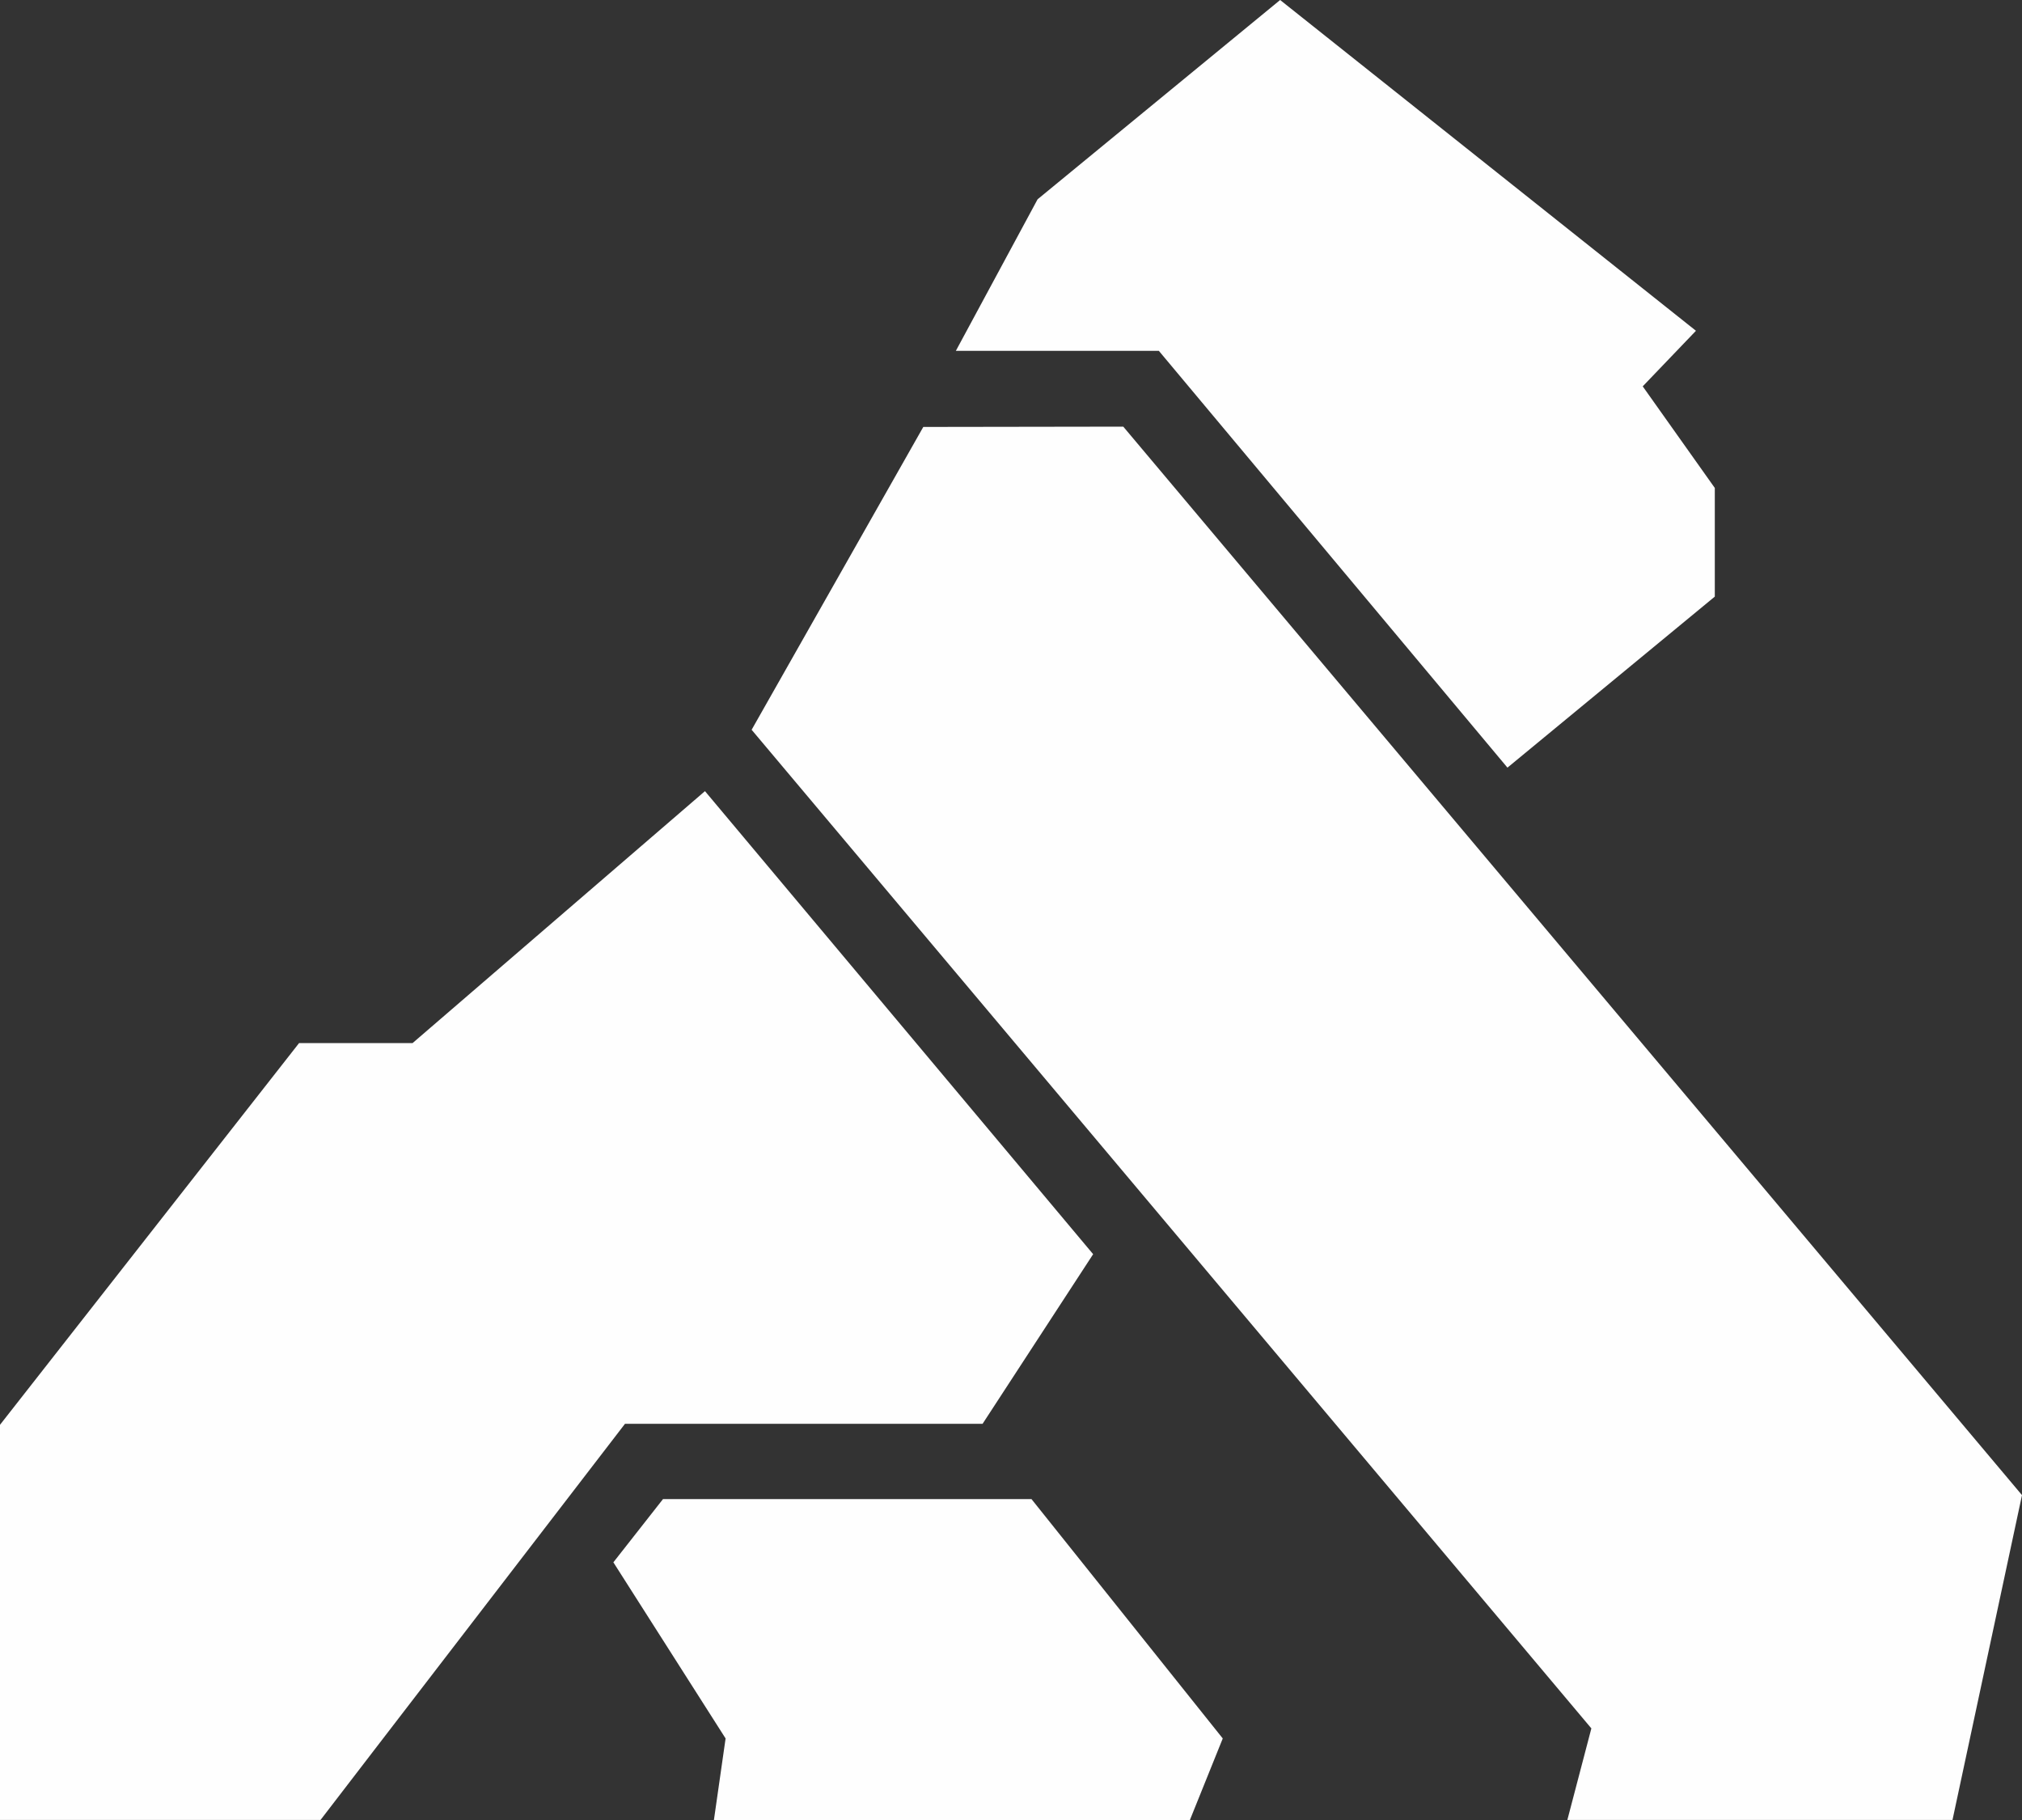 <?xml version="1.0" encoding="UTF-8"?>
<svg width="40px" height="36px" viewBox="0 0 40 36" version="1.1" xmlns="http://www.w3.org/2000/svg" xmlns:xlink="http://www.w3.org/1999/xlink">
    <rect x="0" y="0" width="40" height="36" fill="#333333" stroke="none"/>
    <!-- Generator: Sketch 53.1 (72631) - https://sketchapp.com -->
    <title>konghq-icon</title>
    <desc>Created with Sketch.</desc>
    <g id="Page-1" stroke="none" stroke-width="1" fill="none" fill-rule="evenodd">
        <g id="konghq-icon" fill="#FEFEFE">
            <path d="M13.116,29.652 L20.405,29.652 L24.189,34.387 L23.539,36 L14.123,36 L14.354,34.387 L12.134,30.903 L13.116,29.652 Z M18.265,8.445 L22.221,8.439 L40,29.574 L38.625,35.999 L31.006,35.999 L31.481,34.188 L14.869,14.435 L18.265,8.445 Z M25.324,0 L33.55,6.543 L32.497,7.642 L33.923,9.652 L33.923,11.801 L29.821,15.184 L22.925,6.94 L18.909,6.94 L20.526,3.942 L25.324,0 Z M8.161,20.633 L13.946,15.649 L21.625,24.808 L19.438,28.163 L12.364,28.163 L7.466,34.534 L6.341,35.999 L0,35.999 L0,28.183 L5.916,20.633 L8.161,20.633 Z" id="Shape"></path>
        </g>
    </g>
</svg>